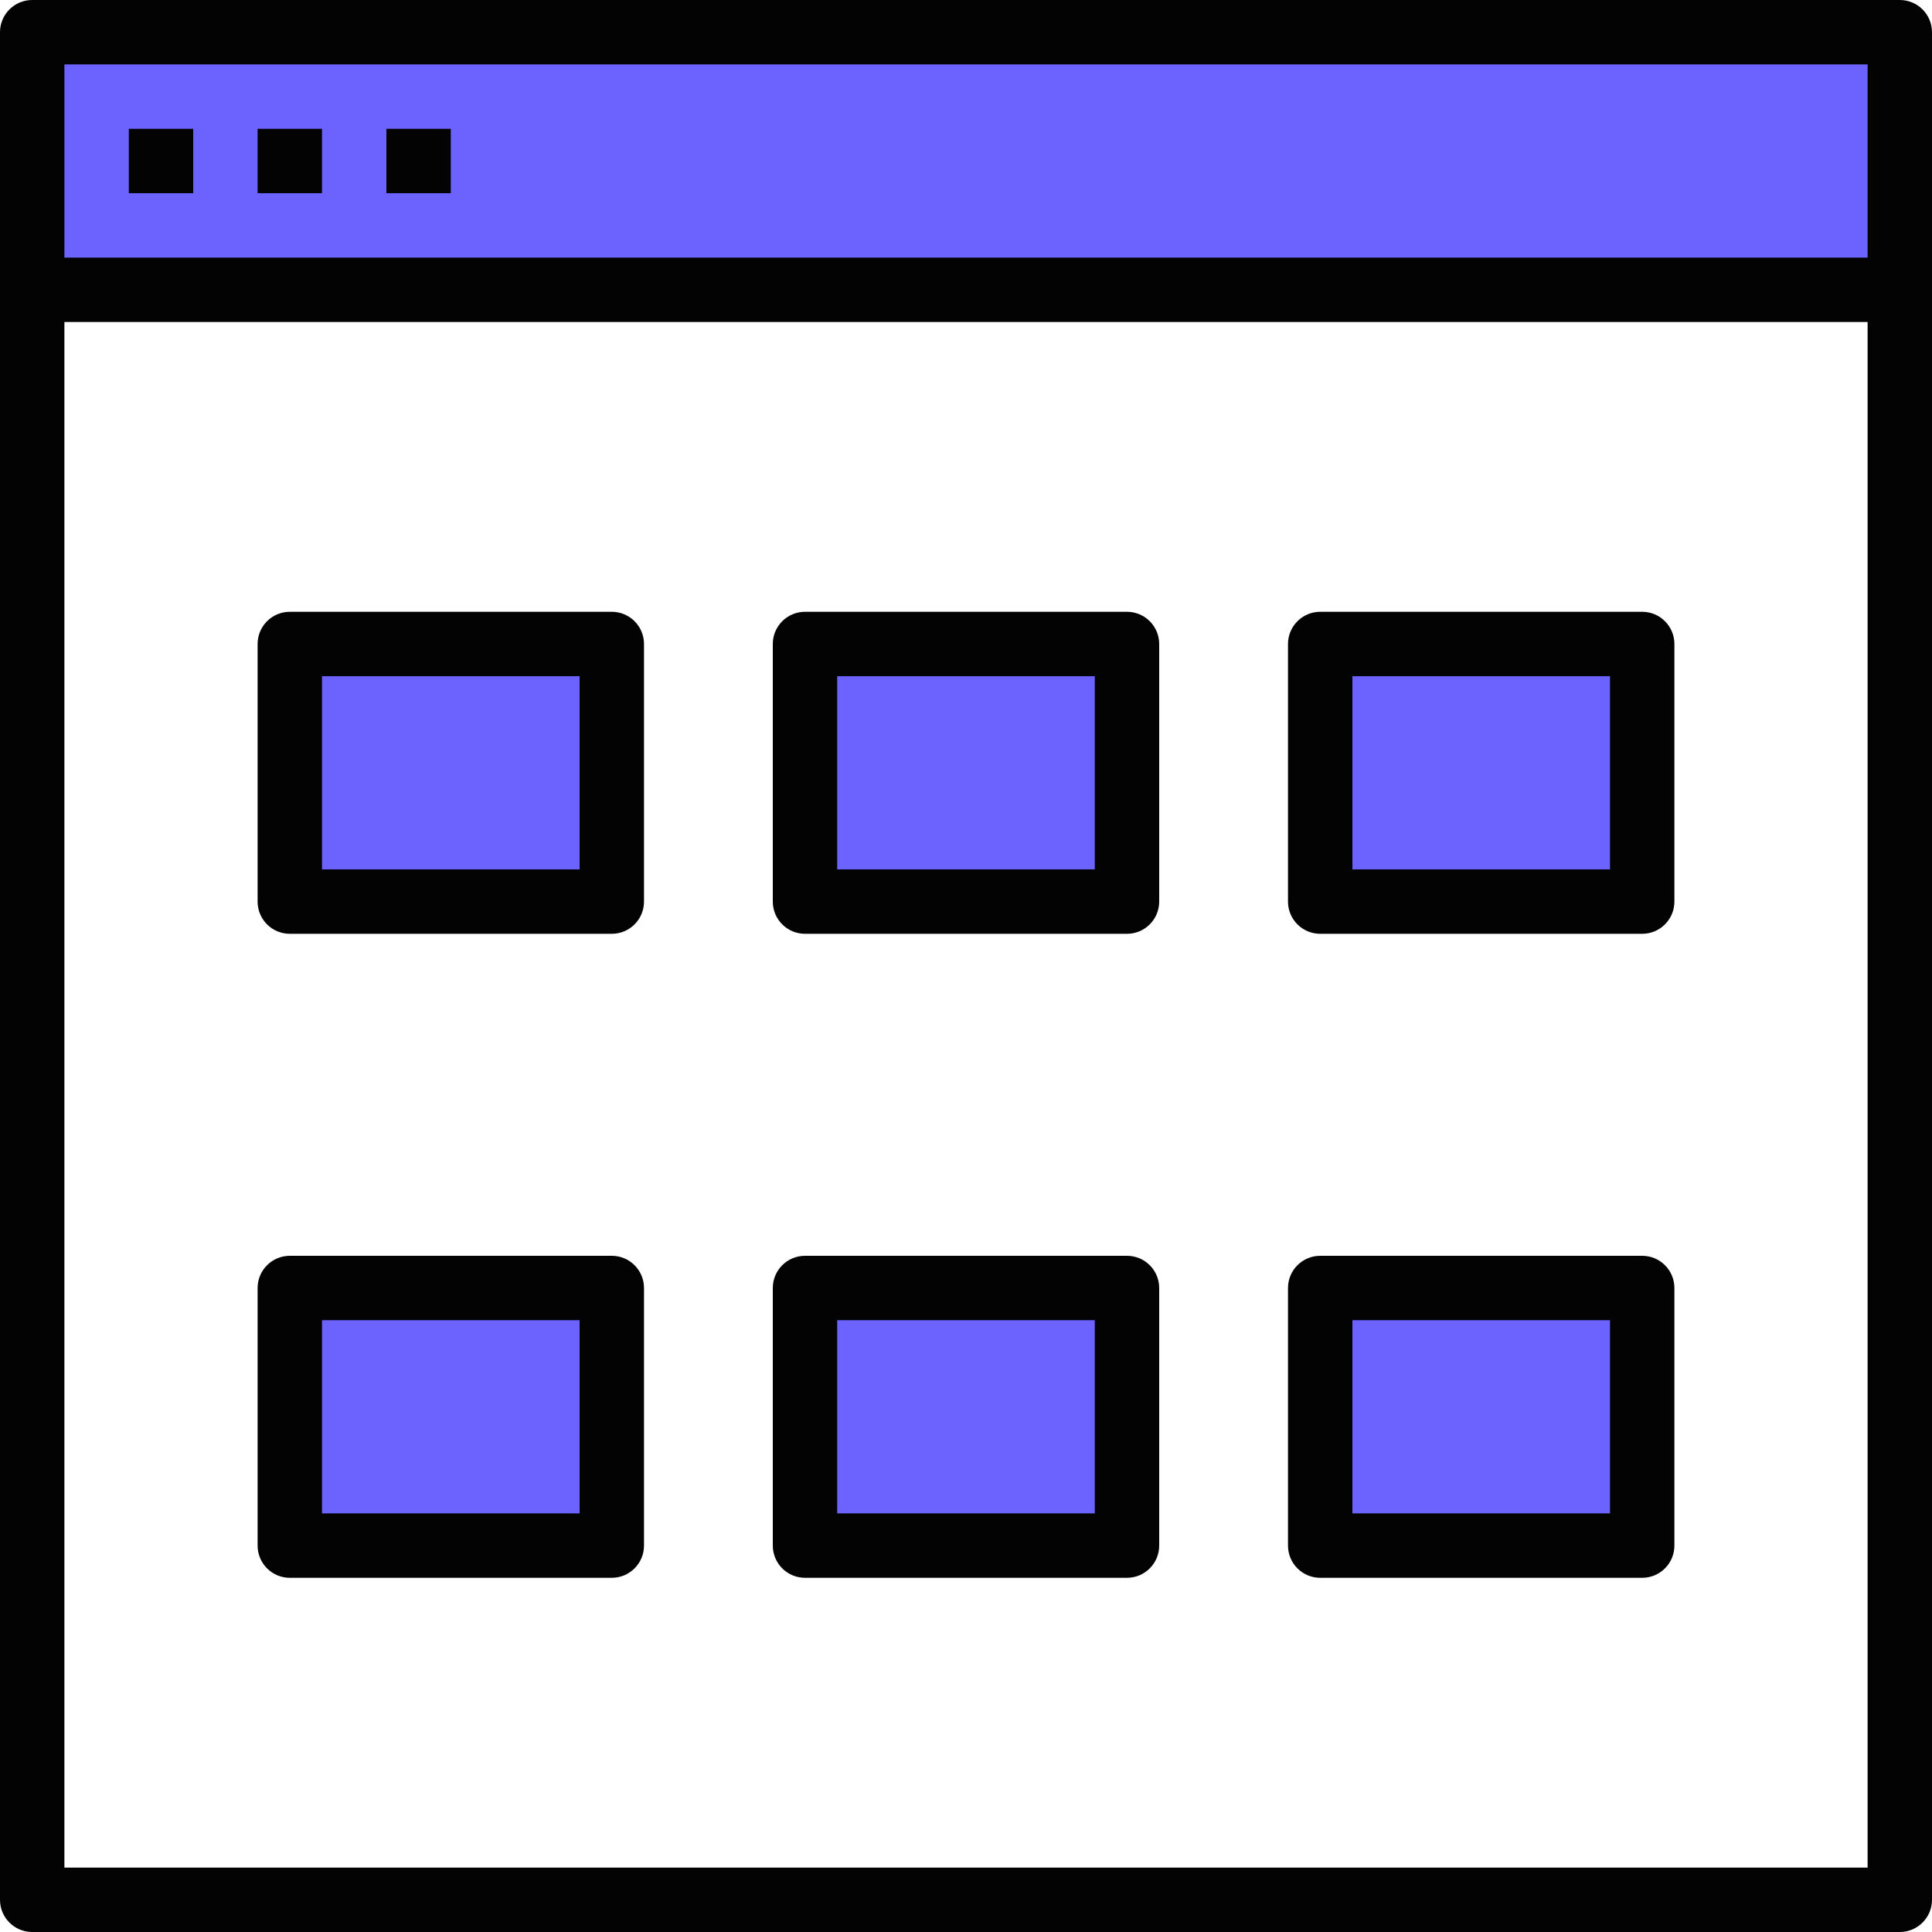 <?xml version="1.0"?>
<svg xmlns="http://www.w3.org/2000/svg" height="512px" viewBox="0 0 480 480" width="512px" class=""><g><path d="m8 8h464v64h-464zm0 0" fill="#9bc9ff" data-original="#9BC9FF" class="" style="fill:#6C63FF" data-old_color="#6c63ff"/><path d="m200 320h80v64h-80zm0 0" fill="#9bc9ff" data-original="#9BC9FF" class="" style="fill:#6C63FF" data-old_color="#6c63ff"/><path d="m200 160h80v64h-80zm0 0" fill="#9bc9ff" data-original="#9BC9FF" class="" style="fill:#6C63FF" data-old_color="#6c63ff"/><path d="m328 320h80v64h-80zm0 0" fill="#9bc9ff" data-original="#9BC9FF" class="" style="fill:#6C63FF" data-old_color="#6c63ff"/><path d="m328 160h80v64h-80zm0 0" fill="#9bc9ff" data-original="#9BC9FF" class="" style="fill:#6C63FF" data-old_color="#6c63ff"/><path d="m72 320h80v64h-80zm0 0" fill="#9bc9ff" data-original="#9BC9FF" class="" style="fill:#6C63FF" data-old_color="#6c63ff"/><path d="m72 160h80v64h-80zm0 0" fill="#9bc9ff" data-original="#9BC9FF" class="" style="fill:#6C63FF" data-old_color="#6c63ff"/><g fill="#1e81ce"><path d="m472 0h-464c-4.418 0-8 3.582-8 8v464c0 4.418 3.582 8 8 8h464c4.418 0 8-3.582 8-8v-464c0-4.418-3.582-8-8-8zm-456 16h448v48h-448zm448 448h-448v-384h448zm0 0" data-original="#000000" class="active-path" style="fill:#030303" data-old_color="#050505"/><path d="m32 32h16v16h-16zm0 0" data-original="#000000" class="active-path" style="fill:#030303" data-old_color="#050505"/><path d="m64 32h16v16h-16zm0 0" data-original="#000000" class="active-path" style="fill:#030303" data-old_color="#050505"/><path d="m96 32h16v16h-16zm0 0" data-original="#000000" class="active-path" style="fill:#030303" data-old_color="#050505"/><path d="m280 392h-80c-4.418 0-8-3.582-8-8v-64c0-4.418 3.582-8 8-8h80c4.418 0 8 3.582 8 8v64c0 4.418-3.582 8-8 8zm-72-16h64v-48h-64zm0 0" data-original="#000000" class="active-path" style="fill:#030303" data-old_color="#050505"/><path d="m280 232h-80c-4.418 0-8-3.582-8-8v-64c0-4.418 3.582-8 8-8h80c4.418 0 8 3.582 8 8v64c0 4.418-3.582 8-8 8zm-72-16h64v-48h-64zm0 0" data-original="#000000" class="active-path" style="fill:#030303" data-old_color="#050505"/><path d="m408 392h-80c-4.418 0-8-3.582-8-8v-64c0-4.418 3.582-8 8-8h80c4.418 0 8 3.582 8 8v64c0 4.418-3.582 8-8 8zm-72-16h64v-48h-64zm0 0" data-original="#000000" class="active-path" style="fill:#030303" data-old_color="#050505"/><path d="m408 232h-80c-4.418 0-8-3.582-8-8v-64c0-4.418 3.582-8 8-8h80c4.418 0 8 3.582 8 8v64c0 4.418-3.582 8-8 8zm-72-16h64v-48h-64zm0 0" data-original="#000000" class="active-path" style="fill:#030303" data-old_color="#050505"/><path d="m152 392h-80c-4.418 0-8-3.582-8-8v-64c0-4.418 3.582-8 8-8h80c4.418 0 8 3.582 8 8v64c0 4.418-3.582 8-8 8zm-72-16h64v-48h-64zm0 0" data-original="#000000" class="active-path" style="fill:#030303" data-old_color="#050505"/><path d="m152 232h-80c-4.418 0-8-3.582-8-8v-64c0-4.418 3.582-8 8-8h80c4.418 0 8 3.582 8 8v64c0 4.418-3.582 8-8 8zm-72-16h64v-48h-64zm0 0" data-original="#000000" class="active-path" style="fill:#030303" data-old_color="#050505"/></g></g> </svg>
